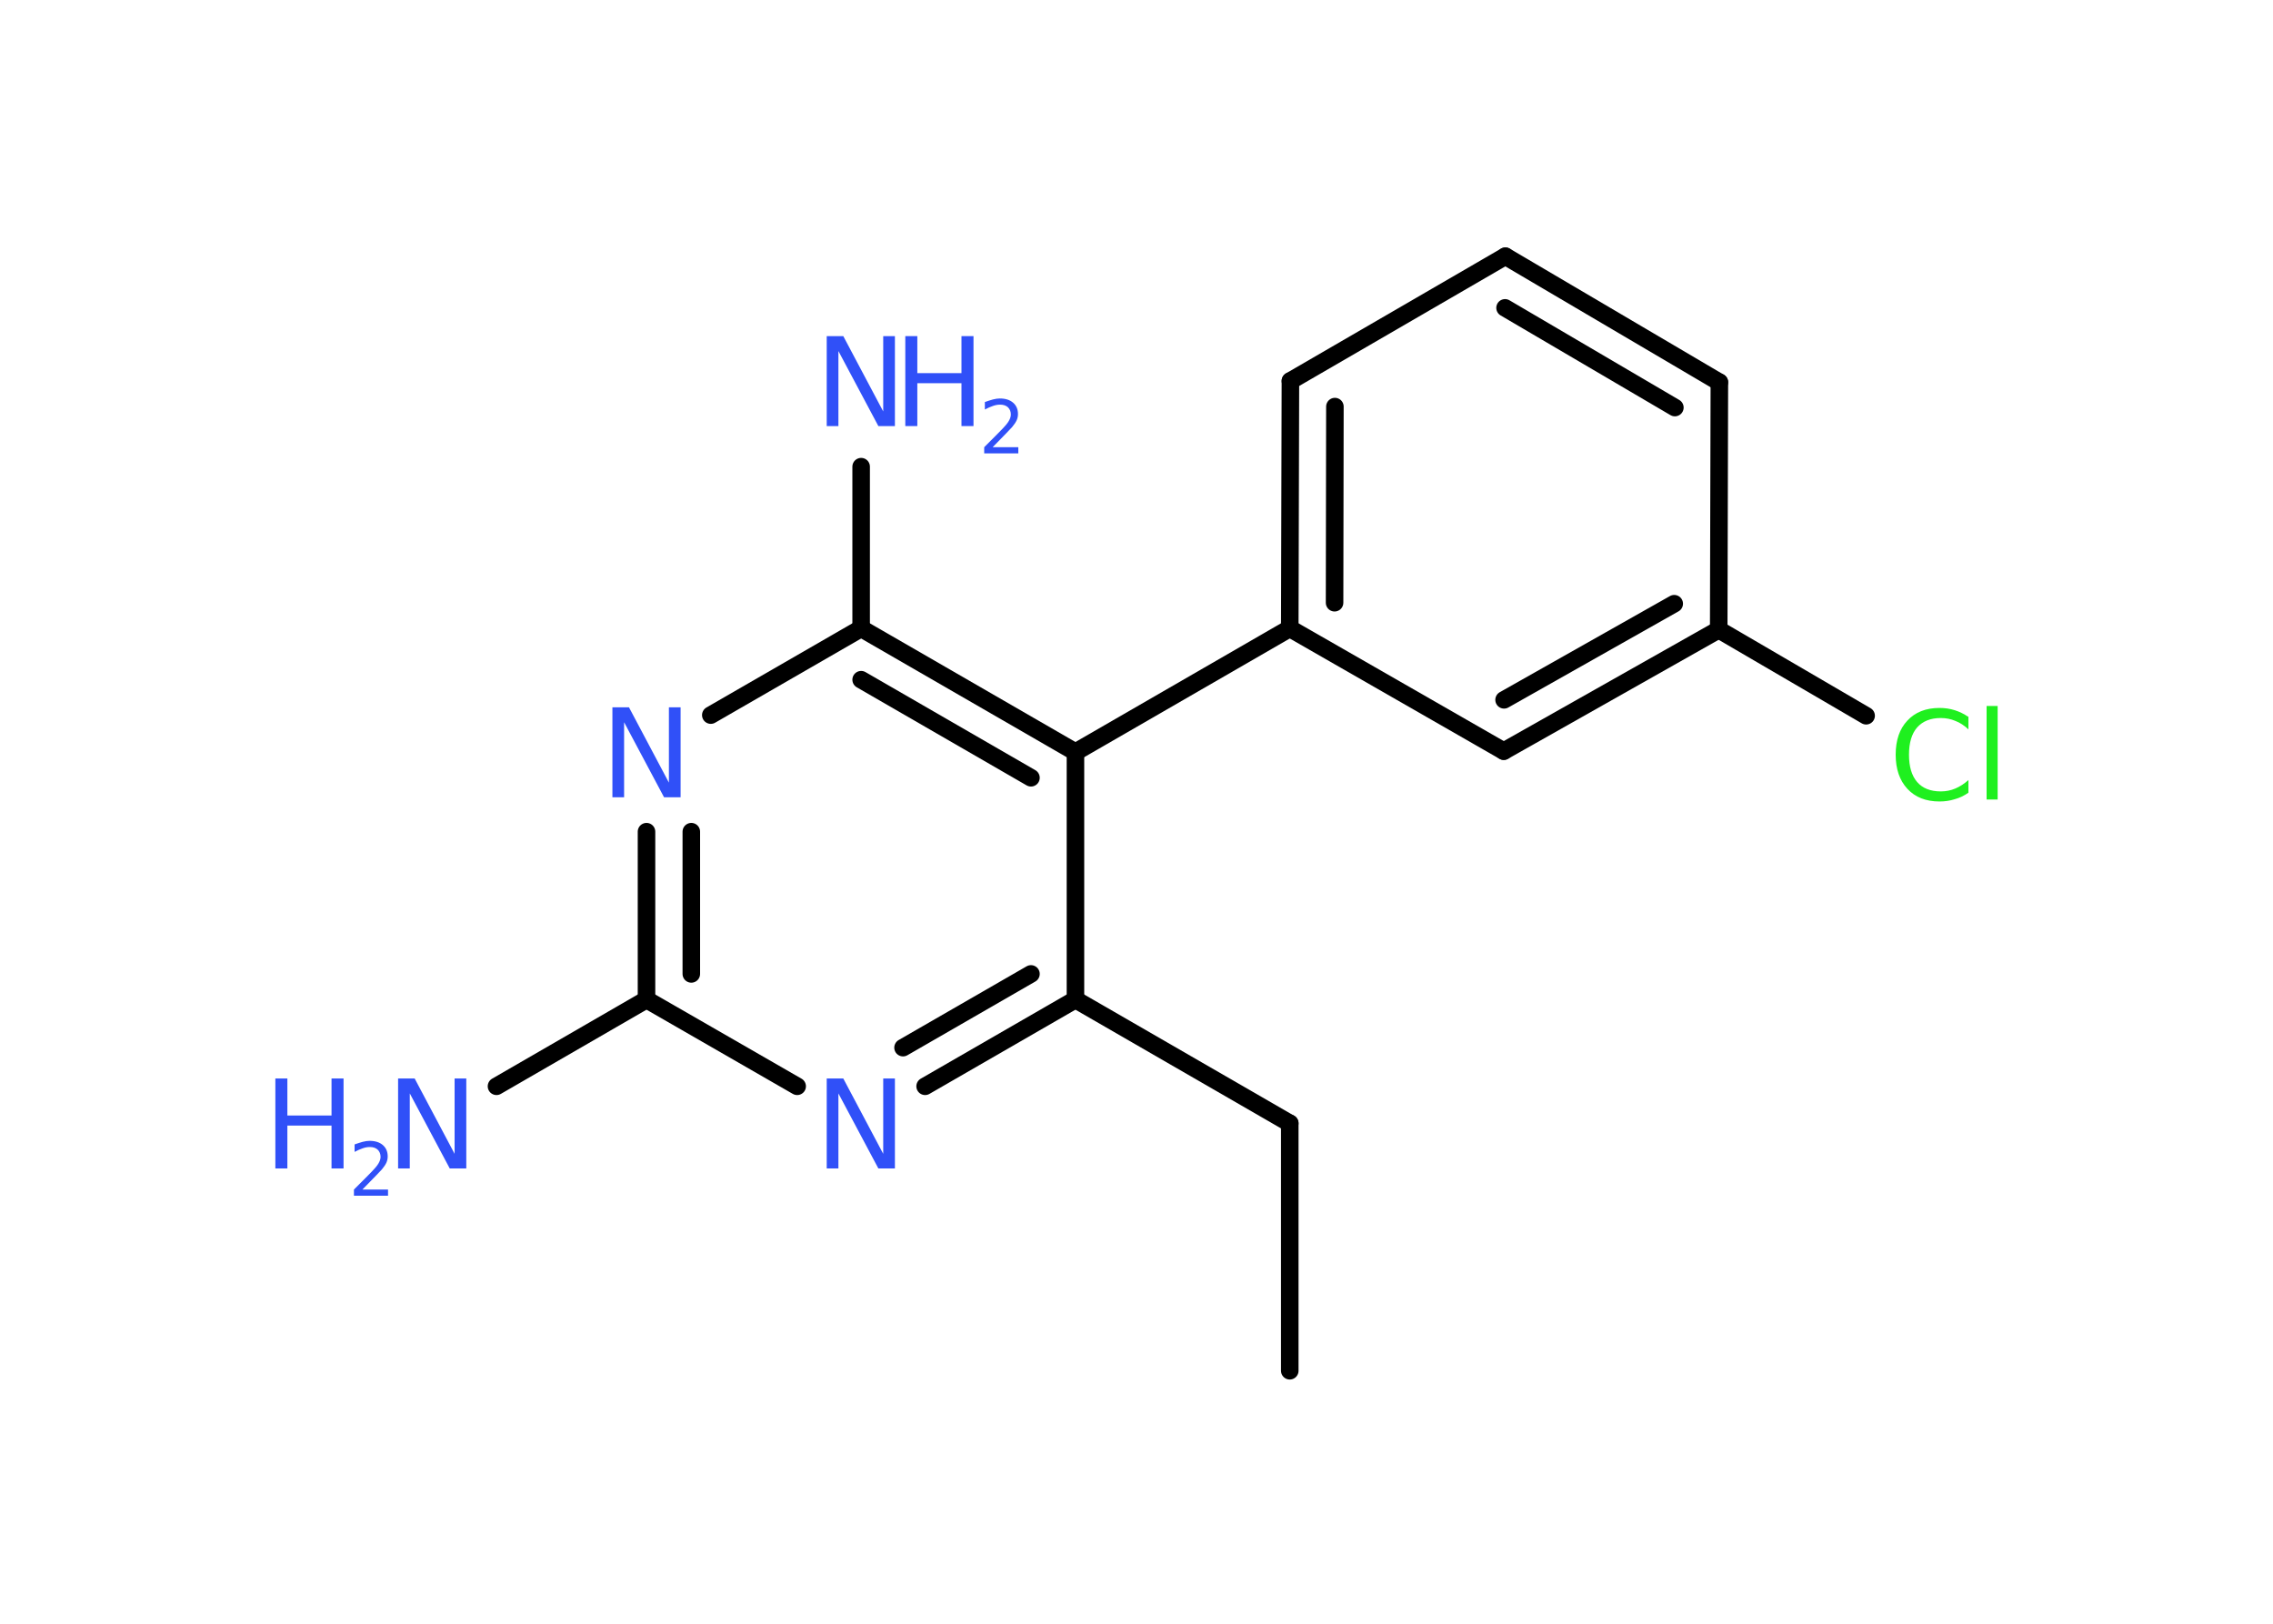 <?xml version='1.0' encoding='UTF-8'?>
<!DOCTYPE svg PUBLIC "-//W3C//DTD SVG 1.1//EN" "http://www.w3.org/Graphics/SVG/1.1/DTD/svg11.dtd">
<svg version='1.2' xmlns='http://www.w3.org/2000/svg' xmlns:xlink='http://www.w3.org/1999/xlink' width='70.0mm' height='50.0mm' viewBox='0 0 70.0 50.0'>
  <desc>Generated by the Chemistry Development Kit (http://github.com/cdk)</desc>
  <g stroke-linecap='round' stroke-linejoin='round' stroke='#000000' stroke-width='.54' fill='#3050F8'>
    <rect x='.0' y='.0' width='70.0' height='50.0' fill='#FFFFFF' stroke='none'/>
    <g id='mol1' class='mol'>
      <line id='mol1bnd1' class='bond' x1='39.72' y1='42.21' x2='39.72' y2='34.59'/>
      <line id='mol1bnd2' class='bond' x1='39.72' y1='34.59' x2='33.12' y2='30.78'/>
      <g id='mol1bnd3' class='bond'>
        <line x1='28.49' y1='33.45' x2='33.12' y2='30.78'/>
        <line x1='27.81' y1='32.26' x2='31.75' y2='29.99'/>
      </g>
      <line id='mol1bnd4' class='bond' x1='24.55' y1='33.45' x2='19.91' y2='30.78'/>
      <line id='mol1bnd5' class='bond' x1='19.91' y1='30.78' x2='15.29' y2='33.45'/>
      <g id='mol1bnd6' class='bond'>
        <line x1='19.91' y1='25.61' x2='19.91' y2='30.78'/>
        <line x1='21.29' y1='25.61' x2='21.29' y2='29.99'/>
      </g>
      <line id='mol1bnd7' class='bond' x1='21.89' y1='22.02' x2='26.52' y2='19.35'/>
      <line id='mol1bnd8' class='bond' x1='26.52' y1='19.35' x2='26.52' y2='14.37'/>
      <g id='mol1bnd9' class='bond'>
        <line x1='33.12' y1='23.16' x2='26.52' y2='19.35'/>
        <line x1='31.75' y1='23.95' x2='26.52' y2='20.93'/>
      </g>
      <line id='mol1bnd10' class='bond' x1='33.12' y1='30.78' x2='33.12' y2='23.16'/>
      <line id='mol1bnd11' class='bond' x1='33.12' y1='23.16' x2='39.72' y2='19.35'/>
      <g id='mol1bnd12' class='bond'>
        <line x1='39.74' y1='11.73' x2='39.72' y2='19.35'/>
        <line x1='41.11' y1='12.52' x2='41.1' y2='18.56'/>
      </g>
      <line id='mol1bnd13' class='bond' x1='39.74' y1='11.73' x2='46.36' y2='7.89'/>
      <g id='mol1bnd14' class='bond'>
        <line x1='52.95' y1='11.77' x2='46.36' y2='7.89'/>
        <line x1='51.58' y1='12.55' x2='46.35' y2='9.48'/>
      </g>
      <line id='mol1bnd15' class='bond' x1='52.95' y1='11.77' x2='52.93' y2='19.39'/>
      <line id='mol1bnd16' class='bond' x1='52.93' y1='19.39' x2='57.47' y2='22.04'/>
      <g id='mol1bnd17' class='bond'>
        <line x1='46.31' y1='23.13' x2='52.93' y2='19.39'/>
        <line x1='46.32' y1='21.55' x2='51.56' y2='18.59'/>
      </g>
      <line id='mol1bnd18' class='bond' x1='39.72' y1='19.35' x2='46.31' y2='23.13'/>
      <path id='mol1atm4' class='atom' d='M25.47 33.21h.5l1.23 2.32v-2.32h.36v2.77h-.51l-1.23 -2.31v2.31h-.36v-2.77z' stroke='none'/>
      <g id='mol1atm6' class='atom'>
        <path d='M12.27 33.21h.5l1.23 2.32v-2.32h.36v2.77h-.51l-1.23 -2.31v2.31h-.36v-2.77z' stroke='none'/>
        <path d='M8.48 33.21h.37v1.14h1.36v-1.14h.37v2.77h-.37v-1.32h-1.36v1.32h-.37v-2.77z' stroke='none'/>
        <path d='M11.17 36.63h.78v.19h-1.05v-.19q.13 -.13 .35 -.35q.22 -.22 .28 -.29q.11 -.12 .15 -.21q.04 -.08 .04 -.16q.0 -.13 -.09 -.22q-.09 -.08 -.24 -.08q-.11 .0 -.22 .04q-.12 .04 -.25 .11v-.23q.14 -.05 .25 -.08q.12 -.03 .21 -.03q.26 .0 .41 .13q.15 .13 .15 .35q.0 .1 -.04 .19q-.04 .09 -.14 .21q-.03 .03 -.18 .19q-.15 .15 -.42 .43z' stroke='none'/>
      </g>
      <path id='mol1atm7' class='atom' d='M18.87 21.78h.5l1.23 2.32v-2.32h.36v2.77h-.51l-1.23 -2.31v2.31h-.36v-2.77z' stroke='none'/>
      <g id='mol1atm9' class='atom'>
        <path d='M25.47 10.35h.5l1.23 2.32v-2.32h.36v2.77h-.51l-1.23 -2.31v2.31h-.36v-2.77z' stroke='none'/>
        <path d='M27.88 10.35h.37v1.14h1.36v-1.14h.37v2.77h-.37v-1.32h-1.36v1.32h-.37v-2.77z' stroke='none'/>
        <path d='M30.58 13.77h.78v.19h-1.05v-.19q.13 -.13 .35 -.35q.22 -.22 .28 -.29q.11 -.12 .15 -.21q.04 -.08 .04 -.16q.0 -.13 -.09 -.22q-.09 -.08 -.24 -.08q-.11 .0 -.22 .04q-.12 .04 -.25 .11v-.23q.14 -.05 .25 -.08q.12 -.03 .21 -.03q.26 .0 .41 .13q.15 .13 .15 .35q.0 .1 -.04 .19q-.04 .09 -.14 .21q-.03 .03 -.18 .19q-.15 .15 -.42 .43z' stroke='none'/>
      </g>
      <path id='mol1atm16' class='atom' d='M60.62 22.06v.4q-.19 -.18 -.4 -.26q-.21 -.09 -.45 -.09q-.47 .0 -.73 .29q-.25 .29 -.25 .84q.0 .55 .25 .84q.25 .29 .73 .29q.24 .0 .45 -.09q.21 -.09 .4 -.26v.39q-.2 .14 -.42 .2q-.22 .07 -.47 .07q-.63 .0 -.99 -.39q-.36 -.39 -.36 -1.05q.0 -.67 .36 -1.05q.36 -.39 .99 -.39q.25 .0 .47 .07q.22 .07 .41 .2zM61.18 21.74h.34v2.88h-.34v-2.88z' stroke='none' fill='#1FF01F'/>
    </g>
  </g>
</svg>
